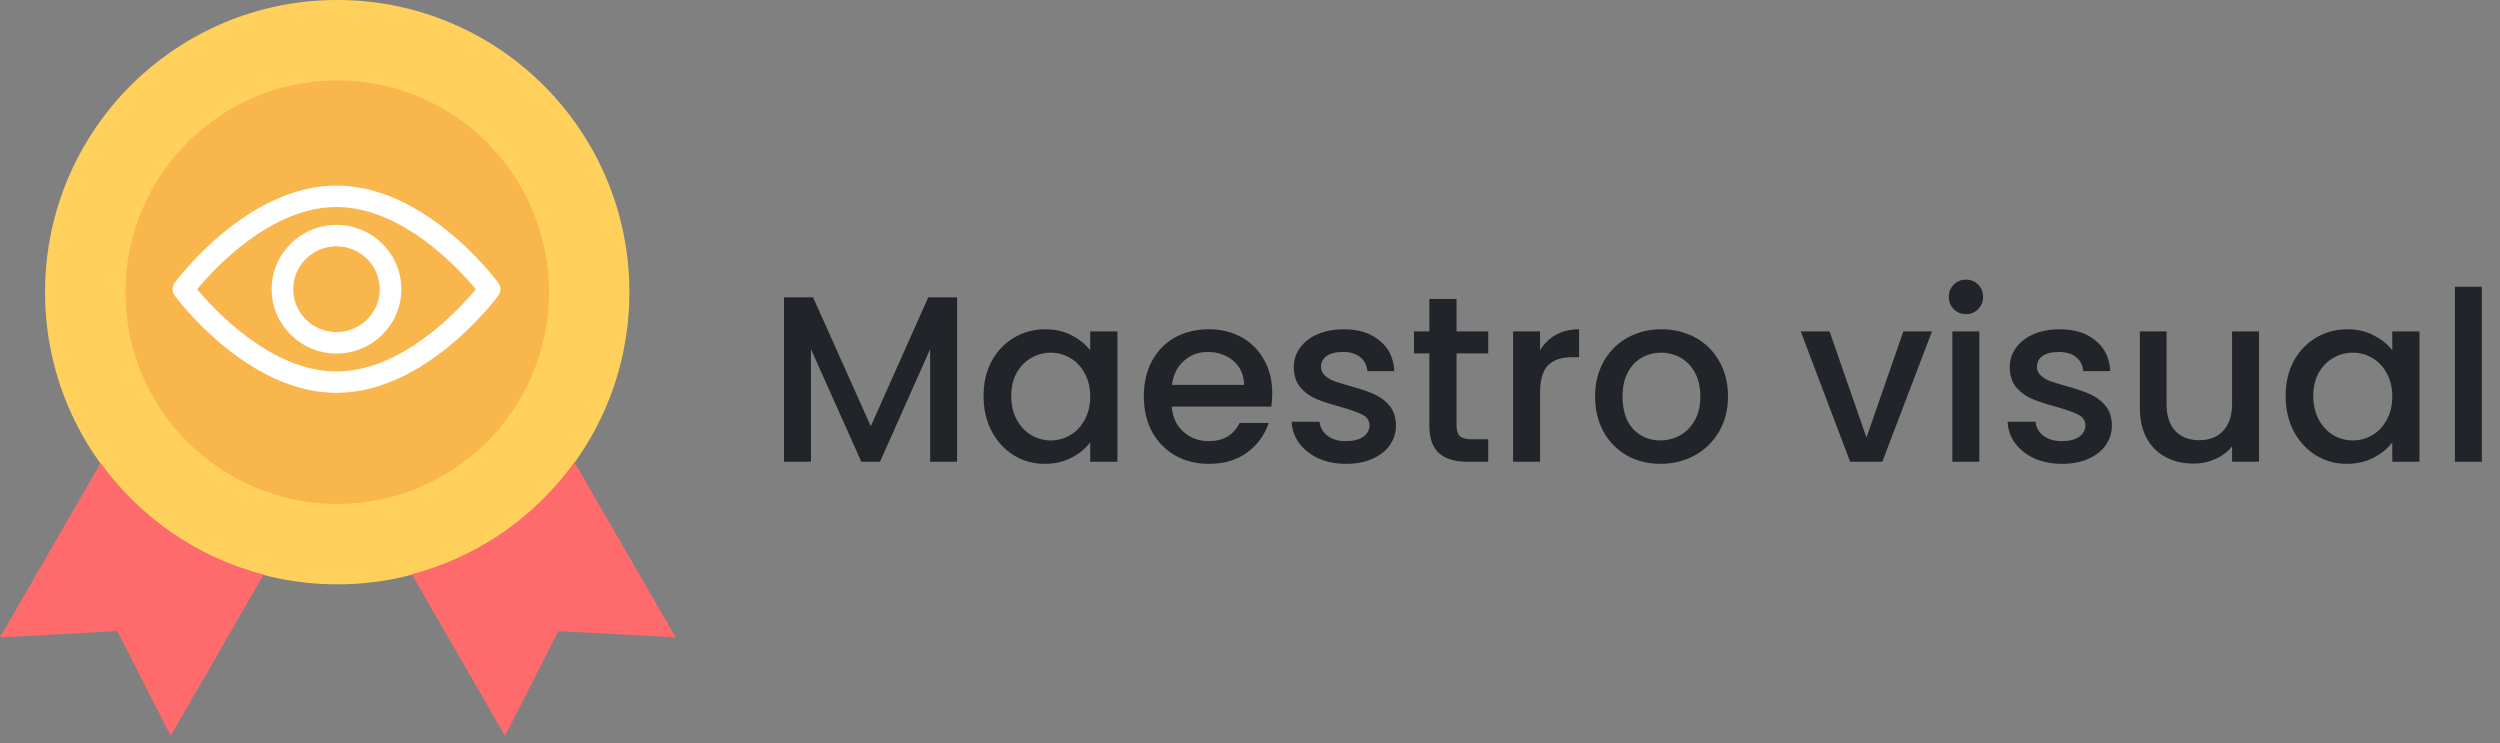 <svg width="222" height="66" viewBox="0 0 222 66" fill="none" xmlns="http://www.w3.org/2000/svg">
<rect x="0" y="0" width="222" height="66" fill="#808080" stroke="none"/>
<path d="M29.944 51.889C44.273 51.889 55.889 40.273 55.889 25.944C55.889 11.616 44.273 0 29.944 0C15.616 0 4 11.616 4 25.944C4 40.273 15.616 51.889 29.944 51.889Z" fill="#FFD15C"/>
<path d="M8.927 41.122L0 56.596L10.419 56.042L15.152 65.342L23.41 51.026C17.493 49.495 12.413 45.932 8.927 41.122Z" fill="#FF6B6C"/>
<path d="M51.011 41.045C47.551 45.868 42.47 49.444 36.566 51.001L44.85 65.343L49.584 56.043L60.002 56.596L51.011 41.045Z" fill="#FF6B6C"/>
<path d="M29.942 44.749C40.328 44.749 48.748 36.33 48.748 25.944C48.748 15.558 40.328 7.139 29.942 7.139C19.556 7.139 11.137 15.558 11.137 25.944C11.137 36.33 19.556 44.749 29.942 44.749Z" fill="#F8B64C"/>
<path d="M44.253 25.12C43.993 24.767 37.796 16.479 29.881 16.479C21.966 16.479 15.769 24.767 15.509 25.12C15.263 25.455 15.263 25.909 15.509 26.244C15.769 26.596 21.966 34.885 29.881 34.885C37.796 34.885 43.993 26.596 44.253 26.244C44.5 25.909 44.5 25.455 44.253 25.12ZM29.881 32.981C24.051 32.981 19.001 27.48 17.507 25.681C18.999 23.881 24.038 18.383 29.881 18.383C35.711 18.383 40.76 23.883 42.255 25.683C40.763 27.482 35.724 32.981 29.881 32.981Z" fill="white"/>
<path d="M29.88 19.97C26.705 19.97 24.121 22.533 24.121 25.682C24.121 28.832 26.705 31.395 29.88 31.395C33.055 31.395 35.639 28.832 35.639 25.682C35.639 22.533 33.055 19.97 29.88 19.97ZM29.88 29.49C27.763 29.49 26.041 27.782 26.041 25.682C26.041 23.582 27.763 21.874 29.88 21.874C31.997 21.874 33.719 23.582 33.719 25.682C33.719 27.782 31.997 29.49 29.88 29.49Z" fill="white"/>
<path d="M84.991 26.405V41H82.597V31.004L78.145 41H76.486L72.013 31.004V41H69.619V26.405H72.202L77.326 37.85L82.429 26.405H84.991ZM87.34 35.162C87.34 34 87.578 32.971 88.054 32.075C88.544 31.179 89.202 30.486 90.028 29.996C90.868 29.492 91.792 29.24 92.8 29.24C93.71 29.24 94.501 29.422 95.173 29.786C95.859 30.136 96.405 30.577 96.811 31.109V29.429H99.226V41H96.811V39.278C96.405 39.824 95.852 40.279 95.152 40.643C94.452 41.007 93.654 41.189 92.758 41.189C91.764 41.189 90.854 40.937 90.028 40.433C89.202 39.915 88.544 39.201 88.054 38.291C87.578 37.367 87.34 36.324 87.34 35.162ZM96.811 35.204C96.811 34.406 96.643 33.713 96.307 33.125C95.985 32.537 95.558 32.089 95.026 31.781C94.494 31.473 93.92 31.319 93.304 31.319C92.688 31.319 92.114 31.473 91.582 31.781C91.05 32.075 90.616 32.516 90.28 33.104C89.958 33.678 89.797 34.364 89.797 35.162C89.797 35.96 89.958 36.66 90.28 37.262C90.616 37.864 91.05 38.326 91.582 38.648C92.128 38.956 92.702 39.11 93.304 39.11C93.92 39.11 94.494 38.956 95.026 38.648C95.558 38.34 95.985 37.892 96.307 37.304C96.643 36.702 96.811 36.002 96.811 35.204ZM112.975 34.931C112.975 35.365 112.947 35.757 112.891 36.107H104.05C104.12 37.031 104.463 37.773 105.079 38.333C105.695 38.893 106.451 39.173 107.347 39.173C108.635 39.173 109.545 38.634 110.077 37.556H112.66C112.31 38.62 111.673 39.495 110.749 40.181C109.839 40.853 108.705 41.189 107.347 41.189C106.241 41.189 105.247 40.944 104.365 40.454C103.497 39.95 102.811 39.25 102.307 38.354C101.817 37.444 101.572 36.394 101.572 35.204C101.572 34.014 101.81 32.971 102.286 32.075C102.776 31.165 103.455 30.465 104.323 29.975C105.205 29.485 106.213 29.24 107.347 29.24C108.439 29.24 109.412 29.478 110.266 29.954C111.12 30.43 111.785 31.102 112.261 31.97C112.737 32.824 112.975 33.811 112.975 34.931ZM110.476 34.175C110.462 33.293 110.147 32.586 109.531 32.054C108.915 31.522 108.152 31.256 107.242 31.256C106.416 31.256 105.709 31.522 105.121 32.054C104.533 32.572 104.183 33.279 104.071 34.175H110.476ZM119.531 41.189C118.621 41.189 117.802 41.028 117.074 40.706C116.36 40.37 115.793 39.922 115.373 39.362C114.953 38.788 114.729 38.151 114.701 37.451H117.179C117.221 37.941 117.452 38.354 117.872 38.69C118.306 39.012 118.845 39.173 119.489 39.173C120.161 39.173 120.679 39.047 121.043 38.795C121.421 38.529 121.61 38.193 121.61 37.787C121.61 37.353 121.4 37.031 120.98 36.821C120.574 36.611 119.923 36.38 119.027 36.128C118.159 35.89 117.452 35.659 116.906 35.435C116.36 35.211 115.884 34.868 115.478 34.406C115.086 33.944 114.89 33.335 114.89 32.579C114.89 31.963 115.072 31.403 115.436 30.899C115.8 30.381 116.318 29.975 116.99 29.681C117.676 29.387 118.46 29.24 119.342 29.24C120.658 29.24 121.715 29.576 122.513 30.248C123.325 30.906 123.759 31.809 123.815 32.957H121.421C121.379 32.439 121.169 32.026 120.791 31.718C120.413 31.41 119.902 31.256 119.258 31.256C118.628 31.256 118.145 31.375 117.809 31.613C117.473 31.851 117.305 32.166 117.305 32.558C117.305 32.866 117.417 33.125 117.641 33.335C117.865 33.545 118.138 33.713 118.46 33.839C118.782 33.951 119.258 34.098 119.888 34.28C120.728 34.504 121.414 34.735 121.946 34.973C122.492 35.197 122.961 35.533 123.353 35.981C123.745 36.429 123.948 37.024 123.962 37.766C123.962 38.424 123.78 39.012 123.416 39.53C123.052 40.048 122.534 40.454 121.862 40.748C121.204 41.042 120.427 41.189 119.531 41.189ZM129.342 31.382V37.787C129.342 38.221 129.44 38.536 129.636 38.732C129.846 38.914 130.196 39.005 130.686 39.005H132.156V41H130.266C129.188 41 128.362 40.748 127.788 40.244C127.214 39.74 126.927 38.921 126.927 37.787V31.382H125.562V29.429H126.927V26.552H129.342V29.429H132.156V31.382H129.342ZM136.757 31.109C137.107 30.521 137.569 30.066 138.143 29.744C138.731 29.408 139.424 29.24 140.222 29.24V31.718H139.613C138.675 31.718 137.961 31.956 137.471 32.432C136.995 32.908 136.757 33.734 136.757 34.91V41H134.363V29.429H136.757V31.109ZM147.441 41.189C146.349 41.189 145.362 40.944 144.48 40.454C143.598 39.95 142.905 39.25 142.401 38.354C141.897 37.444 141.645 36.394 141.645 35.204C141.645 34.028 141.904 32.985 142.422 32.075C142.94 31.165 143.647 30.465 144.543 29.975C145.439 29.485 146.44 29.24 147.546 29.24C148.652 29.24 149.653 29.485 150.549 29.975C151.445 30.465 152.152 31.165 152.67 32.075C153.188 32.985 153.447 34.028 153.447 35.204C153.447 36.38 153.181 37.423 152.649 38.333C152.117 39.243 151.389 39.95 150.465 40.454C149.555 40.944 148.547 41.189 147.441 41.189ZM147.441 39.11C148.057 39.11 148.631 38.963 149.163 38.669C149.709 38.375 150.15 37.934 150.486 37.346C150.822 36.758 150.99 36.044 150.99 35.204C150.99 34.364 150.829 33.657 150.507 33.083C150.185 32.495 149.758 32.054 149.226 31.76C148.694 31.466 148.12 31.319 147.504 31.319C146.888 31.319 146.314 31.466 145.782 31.76C145.264 32.054 144.851 32.495 144.543 33.083C144.235 33.657 144.081 34.364 144.081 35.204C144.081 36.45 144.396 37.416 145.026 38.102C145.67 38.774 146.475 39.11 147.441 39.11ZM165.742 38.858L169.018 29.429H171.559L167.149 41H164.293L159.904 29.429H162.466L165.742 38.858ZM174.586 27.896C174.152 27.896 173.788 27.749 173.494 27.455C173.2 27.161 173.053 26.797 173.053 26.363C173.053 25.929 173.2 25.565 173.494 25.271C173.788 24.977 174.152 24.83 174.586 24.83C175.006 24.83 175.363 24.977 175.657 25.271C175.951 25.565 176.098 25.929 176.098 26.363C176.098 26.797 175.951 27.161 175.657 27.455C175.363 27.749 175.006 27.896 174.586 27.896ZM175.762 29.429V41H173.368V29.429H175.762ZM183.106 41.189C182.196 41.189 181.377 41.028 180.649 40.706C179.935 40.37 179.368 39.922 178.948 39.362C178.528 38.788 178.304 38.151 178.276 37.451H180.754C180.796 37.941 181.027 38.354 181.447 38.69C181.881 39.012 182.42 39.173 183.064 39.173C183.736 39.173 184.254 39.047 184.618 38.795C184.996 38.529 185.185 38.193 185.185 37.787C185.185 37.353 184.975 37.031 184.555 36.821C184.149 36.611 183.498 36.38 182.602 36.128C181.734 35.89 181.027 35.659 180.481 35.435C179.935 35.211 179.459 34.868 179.053 34.406C178.661 33.944 178.465 33.335 178.465 32.579C178.465 31.963 178.647 31.403 179.011 30.899C179.375 30.381 179.893 29.975 180.565 29.681C181.251 29.387 182.035 29.24 182.917 29.24C184.233 29.24 185.29 29.576 186.088 30.248C186.9 30.906 187.334 31.809 187.39 32.957H184.996C184.954 32.439 184.744 32.026 184.366 31.718C183.988 31.41 183.477 31.256 182.833 31.256C182.203 31.256 181.72 31.375 181.384 31.613C181.048 31.851 180.88 32.166 180.88 32.558C180.88 32.866 180.992 33.125 181.216 33.335C181.44 33.545 181.713 33.713 182.035 33.839C182.357 33.951 182.833 34.098 183.463 34.28C184.303 34.504 184.989 34.735 185.521 34.973C186.067 35.197 186.536 35.533 186.928 35.981C187.32 36.429 187.523 37.024 187.537 37.766C187.537 38.424 187.355 39.012 186.991 39.53C186.627 40.048 186.109 40.454 185.437 40.748C184.779 41.042 184.002 41.189 183.106 41.189ZM200.602 29.429V41H198.208V39.635C197.83 40.111 197.333 40.489 196.717 40.769C196.115 41.035 195.471 41.168 194.785 41.168C193.875 41.168 193.056 40.979 192.328 40.601C191.614 40.223 191.047 39.663 190.627 38.921C190.221 38.179 190.018 37.283 190.018 36.233V29.429H192.391V35.876C192.391 36.912 192.65 37.71 193.168 38.27C193.686 38.816 194.393 39.089 195.289 39.089C196.185 39.089 196.892 38.816 197.41 38.27C197.942 37.71 198.208 36.912 198.208 35.876V29.429H200.602ZM202.963 35.162C202.963 34 203.201 32.971 203.677 32.075C204.167 31.179 204.825 30.486 205.651 29.996C206.491 29.492 207.415 29.24 208.423 29.24C209.333 29.24 210.124 29.422 210.796 29.786C211.482 30.136 212.028 30.577 212.434 31.109V29.429H214.849V41H212.434V39.278C212.028 39.824 211.475 40.279 210.775 40.643C210.075 41.007 209.277 41.189 208.381 41.189C207.387 41.189 206.477 40.937 205.651 40.433C204.825 39.915 204.167 39.201 203.677 38.291C203.201 37.367 202.963 36.324 202.963 35.162ZM212.434 35.204C212.434 34.406 212.266 33.713 211.93 33.125C211.608 32.537 211.181 32.089 210.649 31.781C210.117 31.473 209.543 31.319 208.927 31.319C208.311 31.319 207.737 31.473 207.205 31.781C206.673 32.075 206.239 32.516 205.903 33.104C205.581 33.678 205.42 34.364 205.42 35.162C205.42 35.96 205.581 36.66 205.903 37.262C206.239 37.864 206.673 38.326 207.205 38.648C207.751 38.956 208.325 39.11 208.927 39.11C209.543 39.11 210.117 38.956 210.649 38.648C211.181 38.34 211.608 37.892 211.93 37.304C212.266 36.702 212.434 36.002 212.434 35.204ZM220.387 25.46V41H217.993V25.46H220.387Z" fill="#212429"/>
</svg>

